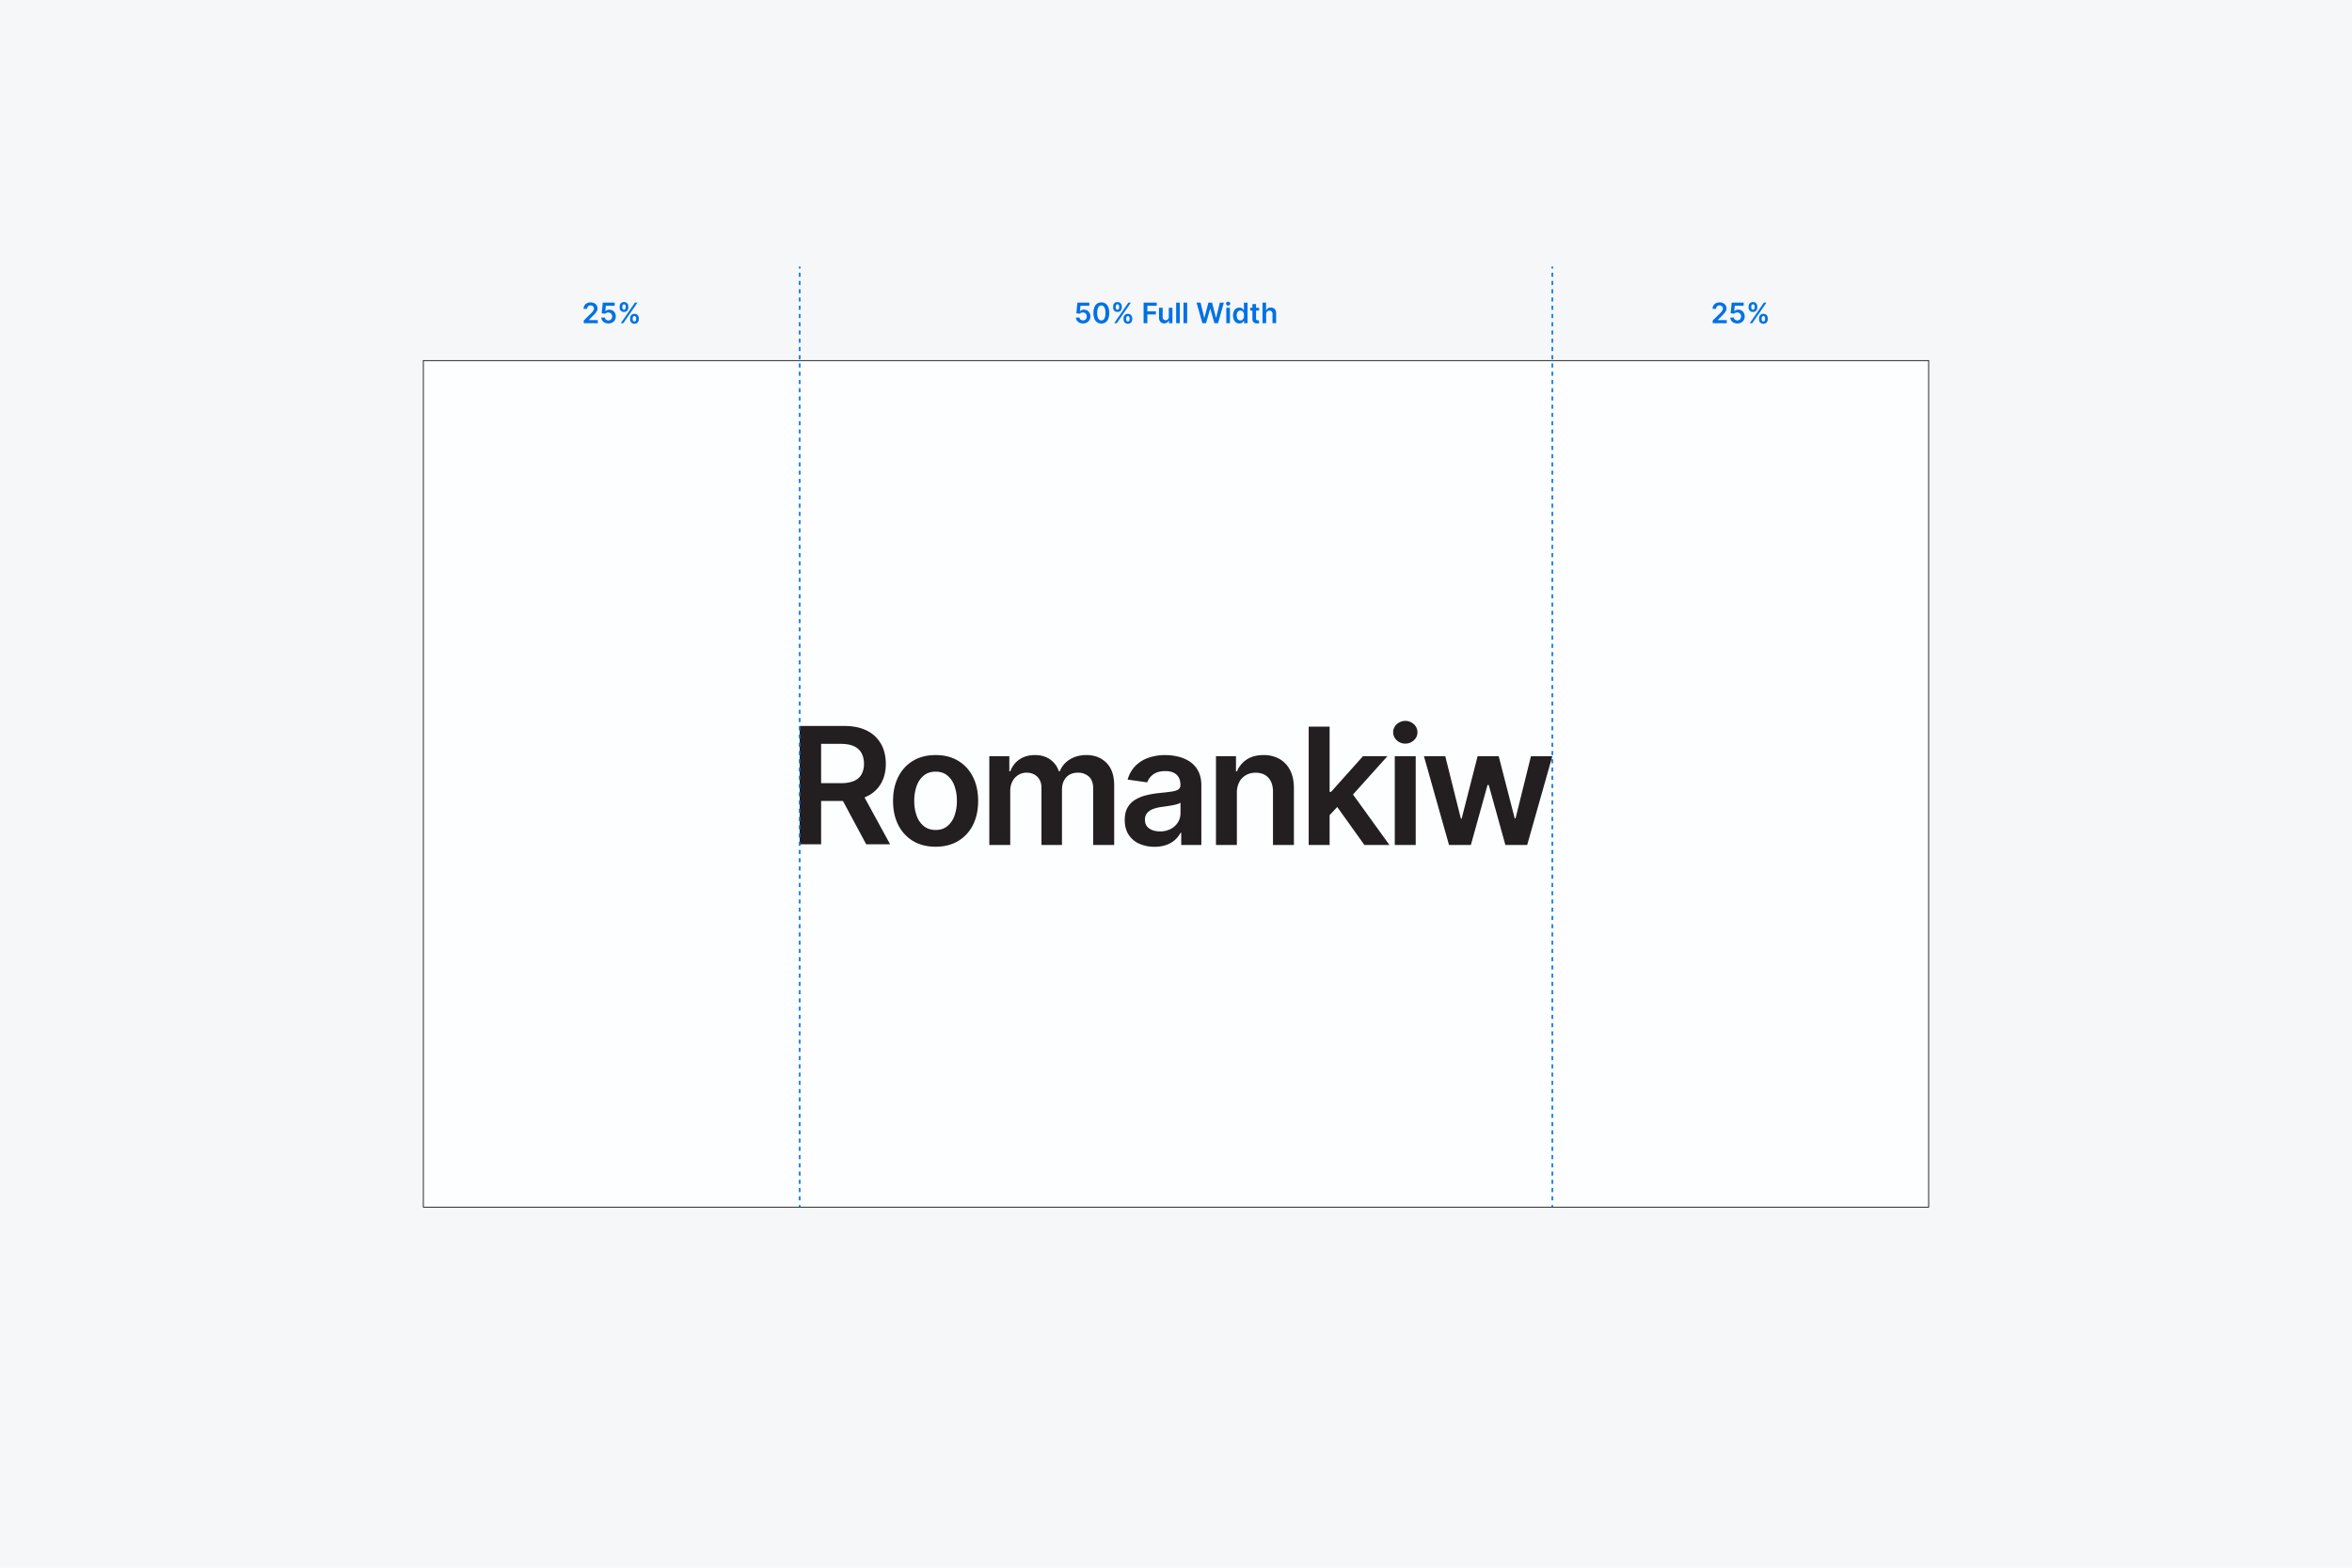 <svg xmlns="http://www.w3.org/2000/svg" viewBox="0 0 3000 2000"><defs><style>.cls-1{fill:#f5f7f9;}.cls-2{fill:#fdfeff;stroke:#000;stroke-width:0.98px;}.cls-2,.cls-4,.cls-5{stroke-miterlimit:10;}.cls-3{fill:#231f20;}.cls-4,.cls-5{fill:none;stroke:#0071e3;stroke-width:2px;}.cls-5{stroke-dasharray:5.26 5.26;}.cls-6{fill:#0071e3;}</style></defs><g id="Layer_2" data-name="Layer 2"><g id="Layer_1-2" data-name="Layer 1"><rect class="cls-1" width="3000" height="2000"/><rect class="cls-2" x="540" y="460" width="1920" height="1080"/><path class="cls-3" d="M1020,1077.15v-151h56.62q17.4,0,29.24,6.05a41.65,41.65,0,0,1,17.92,16.92q6.08,10.88,6.08,25.32t-6.16,25.18a40.77,40.77,0,0,1-18.1,16.44q-11.94,5.79-29.34,5.79h-40.33V999.14h36.64q10.17,0,16.66-2.84a19.82,19.82,0,0,0,9.63-8.33,27,27,0,0,0,3.13-13.53,28,28,0,0,0-3.17-13.75,20.46,20.46,0,0,0-9.66-8.7q-6.5-3-16.74-3h-25.07v128.14Zm78-68.42,37.38,68.42h-30.53l-36.71-68.42Z"/><path class="cls-3" d="M1193.37,1080.22q-16.59,0-28.76-7.3a49.35,49.35,0,0,1-18.84-20.42q-6.68-13.12-6.67-30.68t6.67-30.74a49.26,49.26,0,0,1,18.84-20.5q12.17-7.29,28.76-7.3t28.75,7.3a49.26,49.26,0,0,1,18.84,20.5q6.68,13.2,6.67,30.74T1241,1052.5a49.35,49.35,0,0,1-18.84,20.42Q1210,1080.22,1193.37,1080.22Zm.14-21.38q9,0,15-5a29.82,29.82,0,0,0,9-13.38,55.67,55.67,0,0,0,3-18.73,56.25,56.25,0,0,0-3-18.84,30,30,0,0,0-9-13.45q-6-5-15-5-9.21,0-15.3,5a30,30,0,0,0-9.07,13.45,56.25,56.25,0,0,0-3,18.84,55.67,55.67,0,0,0,3,18.73,29.79,29.79,0,0,0,9.07,13.38Q1184.3,1058.84,1193.51,1058.84Z"/><path class="cls-3" d="M1261.88,1078V964.76h25.52V984h1.32a30.2,30.2,0,0,1,11.73-15.22q8.17-5.5,19.53-5.5,11.51,0,19.43,5.57A29.5,29.5,0,0,1,1350.58,984h1.18a31.14,31.14,0,0,1,12.72-15.08q9-5.64,21.27-5.64,15.63,0,25.51,9.88t9.88,28.83v76h-26.76v-71.89q0-10.54-5.61-15.45a20.11,20.11,0,0,0-13.71-4.9q-9.66,0-15.08,6t-5.42,15.59V1078h-26.17v-73q0-8.76-5.27-14t-13.75-5.24a19.52,19.52,0,0,0-10.47,2.91,20.85,20.85,0,0,0-7.52,8.19,25.72,25.72,0,0,0-2.81,12.27V1078Z"/><path class="cls-3" d="M1472.56,1080.29a46.64,46.64,0,0,1-19.36-3.87,31.13,31.13,0,0,1-13.57-11.46q-5-7.59-5-18.73,0-9.59,3.54-15.85a27.41,27.41,0,0,1,9.66-10,49.19,49.19,0,0,1,13.82-5.71,113.61,113.61,0,0,1,16-2.84q10-1,16.15-1.88c4.13-.57,7.14-1.45,9-2.66a6.2,6.2,0,0,0,2.84-5.64v-.44q0-8.32-4.94-12.9t-14.23-4.57q-9.81,0-15.52,4.27a21.1,21.1,0,0,0-7.7,10.1l-24.93-3.54a40.08,40.08,0,0,1,9.74-17.28,42.75,42.75,0,0,1,16.59-10.47,63.88,63.88,0,0,1,21.67-3.51,70.55,70.55,0,0,1,16.3,1.92,46.59,46.59,0,0,1,14.82,6.3,32.57,32.57,0,0,1,10.8,11.91q4.1,7.51,4.09,18.8V1078h-25.66v-15.56h-.88a32.2,32.2,0,0,1-17.81,15.37A43.91,43.91,0,0,1,1472.56,1080.29Zm6.93-19.61a28.72,28.72,0,0,0,13.93-3.21,23.34,23.34,0,0,0,9.11-8.51,22,22,0,0,0,3.2-11.58V1024a12.4,12.4,0,0,1-4.23,1.91,62.6,62.6,0,0,1-6.68,1.55c-2.46.44-4.89.84-7.3,1.18l-6.26.89a46.32,46.32,0,0,0-10.69,2.65,17.91,17.91,0,0,0-7.45,5.13,12.74,12.74,0,0,0-2.73,8.44q0,7.37,5.38,11.13T1479.49,1060.68Z"/><path class="cls-3" d="M1577.65,1011.65V1078H1551V964.76h25.51V984h1.33a32.26,32.26,0,0,1,12.49-15.11q8.6-5.61,21.27-5.61a40.36,40.36,0,0,1,20.47,5,34.06,34.06,0,0,1,13.56,14.52q4.83,9.51,4.76,23.08V1078h-26.69v-68q0-11.35-5.86-17.77t-16.19-6.42a24.81,24.81,0,0,0-12.42,3.06,21.35,21.35,0,0,0-8.48,8.82A29.28,29.28,0,0,0,1577.65,1011.65Z"/><path class="cls-3" d="M1669.25,1078V927h26.69v151Zm24.33-35.54-.08-32.22h4.28l40.7-45.49h31.19l-50.07,55.74h-5.52Zm46.74,35.54-36.86-51.54,18-18.8,50.8,70.34Z"/><path class="cls-3" d="M1792.48,948.68a15.44,15.44,0,0,1-10.92-4.27,13.73,13.73,0,0,1,0-20.46,16.17,16.17,0,0,1,21.86,0,13.6,13.6,0,0,1,4.54,10.25,13.45,13.45,0,0,1-4.54,10.21A15.43,15.43,0,0,1,1792.48,948.68ZM1779.06,1078V964.76h26.69V1078Z"/><path class="cls-3" d="M1848.24,1078l-32-113.25h27.21l19.91,79.63h1l20.35-79.63h26.91L1932,1044h1.11l19.61-79.19H1980L1947.93,1078h-27.8l-21.23-76.53h-1.55L1876.11,1078Z"/><line class="cls-4" x1="1020" y1="340" x2="1020" y2="342.64"/><line class="cls-5" x1="1020" y1="347.9" x2="1020" y2="1534.73"/><line class="cls-4" x1="1020" y1="1537.36" x2="1020" y2="1540"/><line class="cls-4" x1="1980" y1="340" x2="1980" y2="342.64"/><line class="cls-5" x1="1980" y1="347.9" x2="1980" y2="1534.73"/><line class="cls-4" x1="1980" y1="1537.36" x2="1980" y2="1540"/><path class="cls-6" d="M1381.42,412.65a10.36,10.36,0,0,1-4.57-1,8,8,0,0,1-3.21-2.65,7,7,0,0,1-1.26-3.86H1377a3.6,3.6,0,0,0,1.39,2.63,4.68,4.68,0,0,0,3,1,4.84,4.84,0,0,0,2.48-.63,4.6,4.6,0,0,0,1.72-1.78,5.28,5.28,0,0,0,.61-2.6,5.17,5.17,0,0,0-.63-2.63,4.68,4.68,0,0,0-1.75-1.81,4.9,4.9,0,0,0-2.56-.66,6,6,0,0,0-2.31.44,4.77,4.77,0,0,0-1.8,1.17l-4.28-.7,1.36-13.5h15.19v4h-11.26l-.76,6.95h.16a5.32,5.32,0,0,1,2.06-1.43,7.26,7.26,0,0,1,2.91-.57,8,8,0,0,1,7.19,4.19,9.24,9.24,0,0,1,1.07,4.48,8.89,8.89,0,0,1-1.2,4.62,8.44,8.44,0,0,1-3.31,3.18A10,10,0,0,1,1381.42,412.65Z"/><path class="cls-6" d="M1404.77,412.79a9.11,9.11,0,0,1-5.42-1.6,10.08,10.08,0,0,1-3.46-4.64,22.6,22.6,0,0,1,0-14.62,10,10,0,0,1,3.46-4.59,10,10,0,0,1,10.81,0,9.86,9.86,0,0,1,3.47,4.6,19.52,19.52,0,0,1,1.21,7.29,19.77,19.77,0,0,1-1.21,7.33,10,10,0,0,1-3.46,4.63A9.08,9.08,0,0,1,1404.77,412.79Zm0-4a4.36,4.36,0,0,0,3.88-2.42q1.42-2.43,1.42-7.14a18.21,18.21,0,0,0-.65-5.24,7.07,7.07,0,0,0-1.84-3.21,4,4,0,0,0-2.81-1.08,4.32,4.32,0,0,0-3.86,2.42q-1.42,2.43-1.44,7.11a18.09,18.09,0,0,0,.64,5.26,7,7,0,0,0,1.83,3.22A4.05,4.05,0,0,0,1404.77,408.79Z"/><path class="cls-6" d="M1419.79,392.4V391a6,6,0,0,1,.65-2.81,5.06,5.06,0,0,1,1.89-2.06,6.31,6.31,0,0,1,6,0,5,5,0,0,1,1.86,2.06,6.27,6.27,0,0,1,.63,2.81v1.38a6.27,6.27,0,0,1-.63,2.81,5.12,5.12,0,0,1-1.88,2,6.4,6.4,0,0,1-6,0,5.05,5.05,0,0,1-1.87-2.05A6.13,6.13,0,0,1,1419.79,392.4Zm1.45,19.89,18-26.18h3.2l-18,26.18Zm1.91-21.27v1.38a3.68,3.68,0,0,0,.48,1.86,1.8,1.8,0,0,0,1.71.84,1.77,1.77,0,0,0,1.69-.84,3.78,3.78,0,0,0,.47-1.86V391a3.92,3.92,0,0,0-.45-1.87,1.75,1.75,0,0,0-1.71-.85,1.78,1.78,0,0,0-1.7.85A3.68,3.68,0,0,0,1423.15,391Zm9.95,16.36V406a6.13,6.13,0,0,1,.64-2.8,5.13,5.13,0,0,1,1.89-2.06,6.24,6.24,0,0,1,6,0,5,5,0,0,1,1.86,2.05,6.14,6.14,0,0,1,.64,2.81v1.38a6.23,6.23,0,0,1-.64,2.8,5,5,0,0,1-1.88,2.06,5.54,5.54,0,0,1-3,.78,5.6,5.6,0,0,1-3-.78,5,5,0,0,1-1.87-2.06A6.22,6.22,0,0,1,1433.1,407.38Zm3.33-1.38v1.38a3.62,3.62,0,0,0,.49,1.86,1.8,1.8,0,0,0,1.71.84,1.78,1.78,0,0,0,1.71-.84,3.75,3.75,0,0,0,.46-1.86V406a4.06,4.06,0,0,0-.44-1.87,1.77,1.77,0,0,0-1.73-.85,1.8,1.8,0,0,0-1.7.85A3.66,3.66,0,0,0,1436.43,406Z"/><path class="cls-6" d="M1458.66,412.29V386.11h16.78v4h-12v7.1h10.88v4h-10.88v11.12Z"/><path class="cls-6" d="M1490.83,404V392.66h4.63v19.63H1491V408.8h-.21a5.91,5.91,0,0,1-2.18,2.7,6.37,6.37,0,0,1-3.72,1.05,6.58,6.58,0,0,1-3.41-.87,5.93,5.93,0,0,1-2.31-2.51,8.93,8.93,0,0,1-.83-4v-12.5h4.63v11.78a4.18,4.18,0,0,0,1,3,3.51,3.51,0,0,0,2.69,1.1,4.28,4.28,0,0,0,2-.5,4.09,4.09,0,0,0,1.58-1.49A4.64,4.64,0,0,0,1490.83,404Z"/><path class="cls-6" d="M1504.84,386.11v26.18h-4.63V386.11Z"/><path class="cls-6" d="M1514.22,386.11v26.18h-4.63V386.11Z"/><path class="cls-6" d="M1533.63,412.29l-7.39-26.18h5.1l4.72,19.24h.24l5-19.24H1546l5,19.25h.23l4.71-19.25h5.11l-7.39,26.18H1549l-5.24-18.37h-.21l-5.25,18.37Z"/><path class="cls-6" d="M1566.48,389.87a2.69,2.69,0,0,1-1.89-.74,2.36,2.36,0,0,1-.79-1.78,2.32,2.32,0,0,1,.79-1.77,2.69,2.69,0,0,1,1.89-.74,2.65,2.65,0,0,1,1.9.75,2.38,2.38,0,0,1,0,3.54A2.68,2.68,0,0,1,1566.48,389.87Zm-2.32,22.42V392.66h4.62v19.63Z"/><path class="cls-6" d="M1580.83,412.64a7.46,7.46,0,0,1-4.15-1.19,8.1,8.1,0,0,1-2.88-3.45,14.68,14.68,0,0,1,0-11,8,8,0,0,1,2.93-3.41,7.53,7.53,0,0,1,4.1-1.16,6.08,6.08,0,0,1,2.84.58,5.35,5.35,0,0,1,1.76,1.4,8.67,8.67,0,0,1,1,1.52h.19v-9.79h4.64v26.18h-4.55V409.2h-.28a7.66,7.66,0,0,1-1,1.51,5.58,5.58,0,0,1-1.79,1.36A6.15,6.15,0,0,1,1580.83,412.64Zm1.29-3.8a4,4,0,0,0,2.5-.8,4.9,4.9,0,0,0,1.58-2.23,9.67,9.67,0,0,0,.53-3.34,9.23,9.23,0,0,0-.53-3.31,4.74,4.74,0,0,0-1.56-2.18,4,4,0,0,0-2.52-.78,4.11,4.11,0,0,0-2.58.8,4.9,4.9,0,0,0-1.56,2.23,9.25,9.25,0,0,0-.53,3.24,9.52,9.52,0,0,0,.53,3.28,5.12,5.12,0,0,0,1.57,2.27A4,4,0,0,0,1582.12,408.84Z"/><path class="cls-6" d="M1606,392.66v3.58h-11.29v-3.58Zm-8.5-4.71h4.62v18.44a2.87,2.87,0,0,0,.29,1.42,1.49,1.49,0,0,0,.76.67,3,3,0,0,0,1,.18,4.92,4.92,0,0,0,.8-.06c.24-.05.43-.08.56-.12l.77,3.62a8.2,8.2,0,0,1-1.05.28,9.27,9.27,0,0,1-1.67.18,7.5,7.5,0,0,1-3.13-.53,4.85,4.85,0,0,1-2.21-1.81,5.38,5.38,0,0,1-.79-3.07Z"/><path class="cls-6" d="M1615,400.79v11.5h-4.63V386.11h4.52V396h.24a5.64,5.64,0,0,1,2.14-2.62,6.48,6.48,0,0,1,3.7-1,7.13,7.13,0,0,1,3.56.86,5.77,5.77,0,0,1,2.36,2.5,8.8,8.8,0,0,1,.84,4v12.5h-4.63V400.5a4.4,4.4,0,0,0-1-3.08,3.68,3.68,0,0,0-2.85-1.11,4.49,4.49,0,0,0-2.19.53,3.83,3.83,0,0,0-1.51,1.53A5,5,0,0,0,1615,400.79Z"/><path class="cls-6" d="M744.57,412.29v-3.42l9.09-8.91c.87-.88,1.59-1.66,2.17-2.34a8.82,8.82,0,0,0,1.31-2,4.85,4.85,0,0,0,.43-2,3.93,3.93,0,0,0-.56-2.13,3.75,3.75,0,0,0-1.55-1.37,4.92,4.92,0,0,0-2.24-.49,4.69,4.69,0,0,0-2.26.53,3.67,3.67,0,0,0-1.5,1.5,4.71,4.71,0,0,0-.53,2.32h-4.51a8.07,8.07,0,0,1,1.13-4.34,7.8,7.8,0,0,1,3.14-2.85,10.14,10.14,0,0,1,4.6-1,10.31,10.31,0,0,1,4.63,1,7.56,7.56,0,0,1,3.1,2.69,7.15,7.15,0,0,1,1.1,3.92,7.9,7.9,0,0,1-.56,2.89,12.36,12.36,0,0,1-2,3.14,52.22,52.22,0,0,1-4,4.18l-4.52,4.59v.18h11.41v4Z"/><path class="cls-6" d="M776,412.65a10.36,10.36,0,0,1-4.57-1,8,8,0,0,1-3.21-2.65,7.13,7.13,0,0,1-1.26-3.86h4.61A3.6,3.6,0,0,0,773,407.8a4.68,4.68,0,0,0,3,1,4.84,4.84,0,0,0,2.48-.63,4.6,4.6,0,0,0,1.72-1.78,5.28,5.28,0,0,0,.61-2.6,5.17,5.17,0,0,0-.63-2.63,4.68,4.68,0,0,0-1.75-1.81,4.9,4.9,0,0,0-2.56-.66,6,6,0,0,0-2.31.44,4.77,4.77,0,0,0-1.8,1.17l-4.28-.7,1.36-13.5h15.19v4H772.81l-.75,6.95h.15a5.32,5.32,0,0,1,2.06-1.43,7.26,7.26,0,0,1,2.91-.57,8,8,0,0,1,7.19,4.19,9.24,9.24,0,0,1,1.07,4.48,8.89,8.89,0,0,1-1.2,4.62,8.44,8.44,0,0,1-3.31,3.18A10,10,0,0,1,776,412.65Z"/><path class="cls-6" d="M790.4,392.4V391a6.15,6.15,0,0,1,.65-2.81,5.21,5.21,0,0,1,1.89-2.06,6.31,6.31,0,0,1,6,0,4.86,4.86,0,0,1,1.86,2.06,6.27,6.27,0,0,1,.63,2.81v1.38a6.27,6.27,0,0,1-.63,2.81,5,5,0,0,1-1.88,2,5.61,5.61,0,0,1-3,.76,5.67,5.67,0,0,1-3-.76A5.05,5.05,0,0,1,791,395.2,6.13,6.13,0,0,1,790.4,392.4Zm1.46,19.89,18-26.18h3.19l-18,26.18Zm1.9-21.27v1.38a3.68,3.68,0,0,0,.48,1.86,1.8,1.8,0,0,0,1.71.84,1.76,1.76,0,0,0,1.69-.84,3.78,3.78,0,0,0,.47-1.86V391a3.92,3.92,0,0,0-.45-1.87,1.75,1.75,0,0,0-1.71-.85,1.78,1.78,0,0,0-1.7.85A3.68,3.68,0,0,0,793.76,391Zm10,16.36V406a6.13,6.13,0,0,1,.64-2.8,5.13,5.13,0,0,1,1.89-2.06,5.54,5.54,0,0,1,3-.78,5.6,5.6,0,0,1,3,.78,5.1,5.1,0,0,1,1.86,2.05,6.27,6.27,0,0,1,.63,2.81v1.38a6.1,6.1,0,0,1-.64,2.8,5.08,5.08,0,0,1-1.87,2.06,6.28,6.28,0,0,1-6.06,0,5,5,0,0,1-1.87-2.06A6.22,6.22,0,0,1,803.71,407.38ZM807,406v1.38a3.72,3.72,0,0,0,.49,1.86,1.81,1.81,0,0,0,1.71.84,1.78,1.78,0,0,0,1.71-.84,3.75,3.75,0,0,0,.47-1.86V406a3.94,3.94,0,0,0-.45-1.87,1.76,1.76,0,0,0-1.73-.85,1.81,1.81,0,0,0-1.7.85A3.66,3.66,0,0,0,807,406Z"/><path class="cls-6" d="M2184.57,412.29v-3.42l9.09-8.91c.87-.88,1.59-1.66,2.17-2.34a8.82,8.82,0,0,0,1.31-2,4.85,4.85,0,0,0,.43-2,3.93,3.93,0,0,0-.56-2.13,3.75,3.75,0,0,0-1.55-1.37,4.92,4.92,0,0,0-2.24-.49,4.69,4.69,0,0,0-2.26.53,3.67,3.67,0,0,0-1.5,1.5,4.82,4.82,0,0,0-.53,2.32h-4.51a8.07,8.07,0,0,1,1.13-4.34,7.8,7.8,0,0,1,3.14-2.85,10.14,10.14,0,0,1,4.6-1,10.31,10.31,0,0,1,4.63,1,7.56,7.56,0,0,1,3.1,2.69,7.15,7.15,0,0,1,1.1,3.92,7.9,7.9,0,0,1-.56,2.89,12.36,12.36,0,0,1-2,3.14,52.22,52.22,0,0,1-3.95,4.18l-4.52,4.59v.18h11.41v4Z"/><path class="cls-6" d="M2216,412.65a10.36,10.36,0,0,1-4.57-1,8,8,0,0,1-3.21-2.65,7.13,7.13,0,0,1-1.26-3.86h4.61a3.6,3.6,0,0,0,1.39,2.63,4.68,4.68,0,0,0,3,1,4.84,4.84,0,0,0,2.48-.63,4.6,4.6,0,0,0,1.72-1.78,5.83,5.83,0,0,0,0-5.23,4.68,4.68,0,0,0-1.75-1.81,4.89,4.89,0,0,0-2.55-.66,6.05,6.05,0,0,0-2.32.44,4.77,4.77,0,0,0-1.8,1.17l-4.28-.7,1.36-13.5h15.19v4h-11.26l-.75,6.95h.15a5.32,5.32,0,0,1,2.06-1.43,7.26,7.26,0,0,1,2.91-.57,8,8,0,0,1,7.19,4.19,9.24,9.24,0,0,1,1.07,4.48,9,9,0,0,1-1.19,4.62,8.54,8.54,0,0,1-3.32,3.18A10,10,0,0,1,2216,412.65Z"/><path class="cls-6" d="M2230.4,392.4V391a6.15,6.15,0,0,1,.65-2.81,5.21,5.21,0,0,1,1.89-2.06,6.31,6.31,0,0,1,6,0,4.86,4.86,0,0,1,1.86,2.06,6.27,6.27,0,0,1,.63,2.81v1.38a6.27,6.27,0,0,1-.63,2.81,5,5,0,0,1-1.88,2,5.61,5.61,0,0,1-3,.76,5.67,5.67,0,0,1-3-.76,5.05,5.05,0,0,1-1.87-2.05A6.13,6.13,0,0,1,2230.4,392.4Zm1.46,19.89,18-26.18h3.19l-18,26.18Zm1.9-21.27v1.38a3.68,3.68,0,0,0,.48,1.86,1.8,1.8,0,0,0,1.71.84,1.76,1.76,0,0,0,1.69-.84,3.78,3.78,0,0,0,.47-1.86V391a3.92,3.92,0,0,0-.45-1.87,1.75,1.75,0,0,0-1.71-.85,1.78,1.78,0,0,0-1.7.85A3.68,3.68,0,0,0,2233.76,391Zm9.95,16.36V406a6.13,6.13,0,0,1,.64-2.8,5.13,5.13,0,0,1,1.89-2.06,5.54,5.54,0,0,1,3-.78,5.6,5.6,0,0,1,3.05.78,5.1,5.1,0,0,1,1.86,2.05,6.27,6.27,0,0,1,.63,2.81v1.38a6.1,6.1,0,0,1-.64,2.8,5.08,5.08,0,0,1-1.87,2.06,6.28,6.28,0,0,1-6.06,0,5,5,0,0,1-1.87-2.06A6.22,6.22,0,0,1,2243.71,407.38ZM2247,406v1.38a3.72,3.72,0,0,0,.49,1.86,1.81,1.81,0,0,0,1.71.84,1.78,1.78,0,0,0,1.71-.84,3.75,3.75,0,0,0,.47-1.86V406a3.94,3.94,0,0,0-.45-1.87,1.76,1.76,0,0,0-1.73-.85,1.81,1.81,0,0,0-1.7.85A3.66,3.66,0,0,0,2247,406Z"/></g></g></svg>